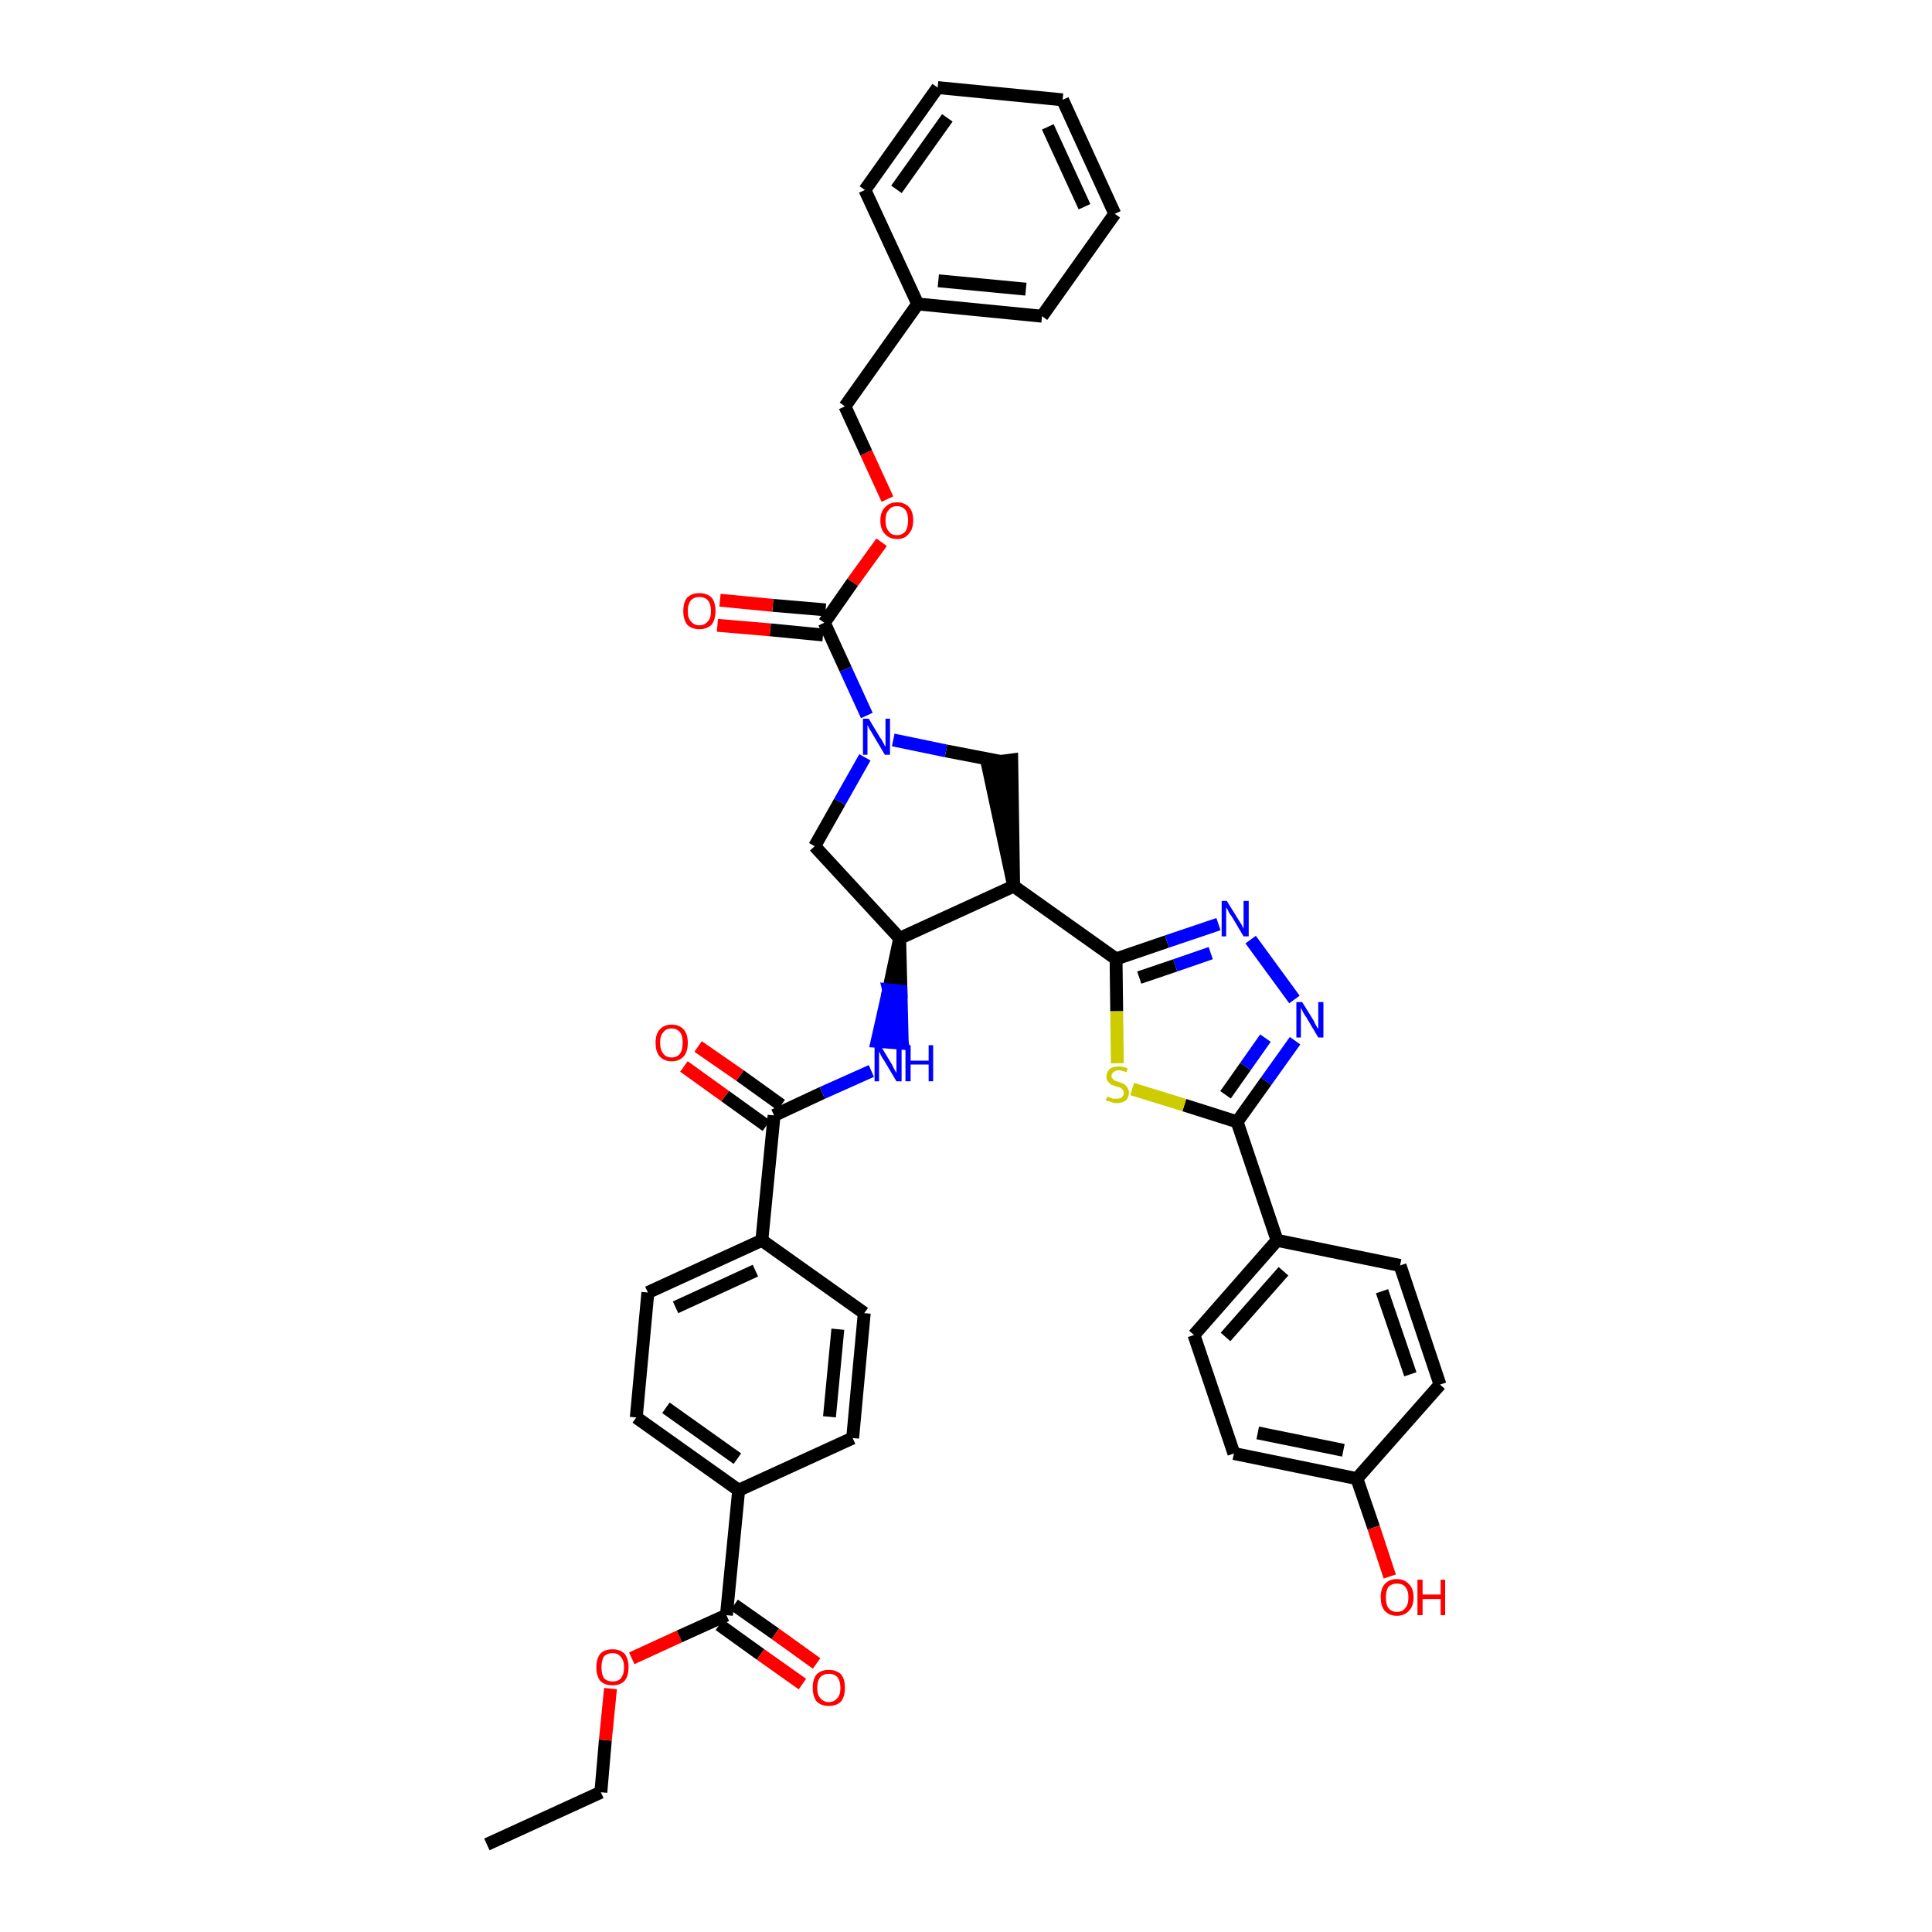 <?xml version='1.0' encoding='iso-8859-1'?>
<svg version='1.1' baseProfile='full'
              xmlns='http://www.w3.org/2000/svg'
                      xmlns:rdkit='http://www.rdkit.org/xml'
                      xmlns:xlink='http://www.w3.org/1999/xlink'
                  xml:space='preserve'
width='300px' height='300px' viewBox='0 0 300 300'>
<!-- END OF HEADER -->
<path class='bond-0 atom-0 atom-1' d='M 75.6,286.4 L 93.3,278.3' style='fill:none;fill-rule:evenodd;stroke:#000000;stroke-width:2.0px;stroke-linecap:butt;stroke-linejoin:miter;stroke-opacity:1' />
<path class='bond-1 atom-1 atom-2' d='M 93.3,278.3 L 94.0,270.2' style='fill:none;fill-rule:evenodd;stroke:#000000;stroke-width:2.0px;stroke-linecap:butt;stroke-linejoin:miter;stroke-opacity:1' />
<path class='bond-1 atom-1 atom-2' d='M 94.0,270.2 L 94.8,262.2' style='fill:none;fill-rule:evenodd;stroke:#FF0000;stroke-width:2.0px;stroke-linecap:butt;stroke-linejoin:miter;stroke-opacity:1' />
<path class='bond-2 atom-2 atom-3' d='M 98.1,257.5 L 105.5,254.1' style='fill:none;fill-rule:evenodd;stroke:#FF0000;stroke-width:2.0px;stroke-linecap:butt;stroke-linejoin:miter;stroke-opacity:1' />
<path class='bond-2 atom-2 atom-3' d='M 105.5,254.1 L 112.8,250.8' style='fill:none;fill-rule:evenodd;stroke:#000000;stroke-width:2.0px;stroke-linecap:butt;stroke-linejoin:miter;stroke-opacity:1' />
<path class='bond-3 atom-3 atom-4' d='M 111.7,252.3 L 118.1,256.9' style='fill:none;fill-rule:evenodd;stroke:#000000;stroke-width:2.0px;stroke-linecap:butt;stroke-linejoin:miter;stroke-opacity:1' />
<path class='bond-3 atom-3 atom-4' d='M 118.1,256.9 L 124.6,261.5' style='fill:none;fill-rule:evenodd;stroke:#FF0000;stroke-width:2.0px;stroke-linecap:butt;stroke-linejoin:miter;stroke-opacity:1' />
<path class='bond-3 atom-3 atom-4' d='M 114.0,249.2 L 120.4,253.7' style='fill:none;fill-rule:evenodd;stroke:#000000;stroke-width:2.0px;stroke-linecap:butt;stroke-linejoin:miter;stroke-opacity:1' />
<path class='bond-3 atom-3 atom-4' d='M 120.4,253.7 L 126.8,258.3' style='fill:none;fill-rule:evenodd;stroke:#FF0000;stroke-width:2.0px;stroke-linecap:butt;stroke-linejoin:miter;stroke-opacity:1' />
<path class='bond-4 atom-3 atom-5' d='M 112.8,250.8 L 114.7,231.4' style='fill:none;fill-rule:evenodd;stroke:#000000;stroke-width:2.0px;stroke-linecap:butt;stroke-linejoin:miter;stroke-opacity:1' />
<path class='bond-5 atom-5 atom-6' d='M 114.7,231.4 L 98.8,220.1' style='fill:none;fill-rule:evenodd;stroke:#000000;stroke-width:2.0px;stroke-linecap:butt;stroke-linejoin:miter;stroke-opacity:1' />
<path class='bond-5 atom-5 atom-6' d='M 114.5,226.5 L 103.4,218.6' style='fill:none;fill-rule:evenodd;stroke:#000000;stroke-width:2.0px;stroke-linecap:butt;stroke-linejoin:miter;stroke-opacity:1' />
<path class='bond-40 atom-40 atom-5' d='M 132.4,223.3 L 114.7,231.4' style='fill:none;fill-rule:evenodd;stroke:#000000;stroke-width:2.0px;stroke-linecap:butt;stroke-linejoin:miter;stroke-opacity:1' />
<path class='bond-6 atom-6 atom-7' d='M 98.8,220.1 L 100.6,200.7' style='fill:none;fill-rule:evenodd;stroke:#000000;stroke-width:2.0px;stroke-linecap:butt;stroke-linejoin:miter;stroke-opacity:1' />
<path class='bond-7 atom-7 atom-8' d='M 100.6,200.7 L 118.3,192.6' style='fill:none;fill-rule:evenodd;stroke:#000000;stroke-width:2.0px;stroke-linecap:butt;stroke-linejoin:miter;stroke-opacity:1' />
<path class='bond-7 atom-7 atom-8' d='M 104.9,203.0 L 117.3,197.3' style='fill:none;fill-rule:evenodd;stroke:#000000;stroke-width:2.0px;stroke-linecap:butt;stroke-linejoin:miter;stroke-opacity:1' />
<path class='bond-8 atom-8 atom-9' d='M 118.3,192.6 L 120.2,173.2' style='fill:none;fill-rule:evenodd;stroke:#000000;stroke-width:2.0px;stroke-linecap:butt;stroke-linejoin:miter;stroke-opacity:1' />
<path class='bond-38 atom-8 atom-39' d='M 118.3,192.6 L 134.2,203.9' style='fill:none;fill-rule:evenodd;stroke:#000000;stroke-width:2.0px;stroke-linecap:butt;stroke-linejoin:miter;stroke-opacity:1' />
<path class='bond-9 atom-9 atom-10' d='M 121.3,171.6 L 114.9,167.0' style='fill:none;fill-rule:evenodd;stroke:#000000;stroke-width:2.0px;stroke-linecap:butt;stroke-linejoin:miter;stroke-opacity:1' />
<path class='bond-9 atom-9 atom-10' d='M 114.9,167.0 L 108.4,162.5' style='fill:none;fill-rule:evenodd;stroke:#FF0000;stroke-width:2.0px;stroke-linecap:butt;stroke-linejoin:miter;stroke-opacity:1' />
<path class='bond-9 atom-9 atom-10' d='M 119.0,174.8 L 112.6,170.2' style='fill:none;fill-rule:evenodd;stroke:#000000;stroke-width:2.0px;stroke-linecap:butt;stroke-linejoin:miter;stroke-opacity:1' />
<path class='bond-9 atom-9 atom-10' d='M 112.6,170.2 L 106.2,165.6' style='fill:none;fill-rule:evenodd;stroke:#FF0000;stroke-width:2.0px;stroke-linecap:butt;stroke-linejoin:miter;stroke-opacity:1' />
<path class='bond-10 atom-9 atom-11' d='M 120.2,173.2 L 127.7,169.7' style='fill:none;fill-rule:evenodd;stroke:#000000;stroke-width:2.0px;stroke-linecap:butt;stroke-linejoin:miter;stroke-opacity:1' />
<path class='bond-10 atom-9 atom-11' d='M 127.7,169.7 L 135.3,166.3' style='fill:none;fill-rule:evenodd;stroke:#0000FF;stroke-width:2.0px;stroke-linecap:butt;stroke-linejoin:miter;stroke-opacity:1' />
<path class='bond-11 atom-12 atom-11' d='M 139.7,145.7 L 138.0,153.7 L 139.9,153.9 Z' style='fill:#000000;fill-rule:evenodd;fill-opacity:1;stroke:#000000;stroke-width:2.0px;stroke-linecap:butt;stroke-linejoin:miter;stroke-opacity:1;' />
<path class='bond-11 atom-12 atom-11' d='M 138.0,153.7 L 140.1,162.0 L 136.2,161.7 Z' style='fill:#0000FF;fill-rule:evenodd;fill-opacity:1;stroke:#0000FF;stroke-width:2.0px;stroke-linecap:butt;stroke-linejoin:miter;stroke-opacity:1;' />
<path class='bond-11 atom-12 atom-11' d='M 138.0,153.7 L 139.9,153.9 L 140.1,162.0 Z' style='fill:#0000FF;fill-rule:evenodd;fill-opacity:1;stroke:#0000FF;stroke-width:2.0px;stroke-linecap:butt;stroke-linejoin:miter;stroke-opacity:1;' />
<path class='bond-12 atom-12 atom-13' d='M 139.7,145.7 L 126.5,131.4' style='fill:none;fill-rule:evenodd;stroke:#000000;stroke-width:2.0px;stroke-linecap:butt;stroke-linejoin:miter;stroke-opacity:1' />
<path class='bond-41 atom-26 atom-12' d='M 157.4,137.6 L 139.7,145.7' style='fill:none;fill-rule:evenodd;stroke:#000000;stroke-width:2.0px;stroke-linecap:butt;stroke-linejoin:miter;stroke-opacity:1' />
<path class='bond-13 atom-13 atom-14' d='M 126.5,131.4 L 130.4,124.5' style='fill:none;fill-rule:evenodd;stroke:#000000;stroke-width:2.0px;stroke-linecap:butt;stroke-linejoin:miter;stroke-opacity:1' />
<path class='bond-13 atom-13 atom-14' d='M 130.4,124.5 L 134.3,117.6' style='fill:none;fill-rule:evenodd;stroke:#0000FF;stroke-width:2.0px;stroke-linecap:butt;stroke-linejoin:miter;stroke-opacity:1' />
<path class='bond-14 atom-14 atom-15' d='M 134.6,111.1 L 131.3,103.9' style='fill:none;fill-rule:evenodd;stroke:#0000FF;stroke-width:2.0px;stroke-linecap:butt;stroke-linejoin:miter;stroke-opacity:1' />
<path class='bond-14 atom-14 atom-15' d='M 131.3,103.9 L 128.0,96.7' style='fill:none;fill-rule:evenodd;stroke:#000000;stroke-width:2.0px;stroke-linecap:butt;stroke-linejoin:miter;stroke-opacity:1' />
<path class='bond-24 atom-14 atom-25' d='M 138.7,114.9 L 146.9,116.6' style='fill:none;fill-rule:evenodd;stroke:#0000FF;stroke-width:2.0px;stroke-linecap:butt;stroke-linejoin:miter;stroke-opacity:1' />
<path class='bond-24 atom-14 atom-25' d='M 146.9,116.6 L 155.2,118.2' style='fill:none;fill-rule:evenodd;stroke:#000000;stroke-width:2.0px;stroke-linecap:butt;stroke-linejoin:miter;stroke-opacity:1' />
<path class='bond-15 atom-15 atom-16' d='M 128.2,94.7 L 120.0,94.0' style='fill:none;fill-rule:evenodd;stroke:#000000;stroke-width:2.0px;stroke-linecap:butt;stroke-linejoin:miter;stroke-opacity:1' />
<path class='bond-15 atom-15 atom-16' d='M 120.0,94.0 L 111.8,93.2' style='fill:none;fill-rule:evenodd;stroke:#FF0000;stroke-width:2.0px;stroke-linecap:butt;stroke-linejoin:miter;stroke-opacity:1' />
<path class='bond-15 atom-15 atom-16' d='M 127.8,98.6 L 119.6,97.8' style='fill:none;fill-rule:evenodd;stroke:#000000;stroke-width:2.0px;stroke-linecap:butt;stroke-linejoin:miter;stroke-opacity:1' />
<path class='bond-15 atom-15 atom-16' d='M 119.6,97.8 L 111.4,97.1' style='fill:none;fill-rule:evenodd;stroke:#FF0000;stroke-width:2.0px;stroke-linecap:butt;stroke-linejoin:miter;stroke-opacity:1' />
<path class='bond-16 atom-15 atom-17' d='M 128.0,96.7 L 132.4,90.4' style='fill:none;fill-rule:evenodd;stroke:#000000;stroke-width:2.0px;stroke-linecap:butt;stroke-linejoin:miter;stroke-opacity:1' />
<path class='bond-16 atom-15 atom-17' d='M 132.4,90.4 L 136.9,84.2' style='fill:none;fill-rule:evenodd;stroke:#FF0000;stroke-width:2.0px;stroke-linecap:butt;stroke-linejoin:miter;stroke-opacity:1' />
<path class='bond-17 atom-17 atom-18' d='M 137.8,77.5 L 134.5,70.3' style='fill:none;fill-rule:evenodd;stroke:#FF0000;stroke-width:2.0px;stroke-linecap:butt;stroke-linejoin:miter;stroke-opacity:1' />
<path class='bond-17 atom-17 atom-18' d='M 134.5,70.3 L 131.2,63.1' style='fill:none;fill-rule:evenodd;stroke:#000000;stroke-width:2.0px;stroke-linecap:butt;stroke-linejoin:miter;stroke-opacity:1' />
<path class='bond-18 atom-18 atom-19' d='M 131.2,63.1 L 142.5,47.2' style='fill:none;fill-rule:evenodd;stroke:#000000;stroke-width:2.0px;stroke-linecap:butt;stroke-linejoin:miter;stroke-opacity:1' />
<path class='bond-19 atom-19 atom-20' d='M 142.5,47.2 L 161.8,49.1' style='fill:none;fill-rule:evenodd;stroke:#000000;stroke-width:2.0px;stroke-linecap:butt;stroke-linejoin:miter;stroke-opacity:1' />
<path class='bond-19 atom-19 atom-20' d='M 145.7,43.6 L 159.3,44.9' style='fill:none;fill-rule:evenodd;stroke:#000000;stroke-width:2.0px;stroke-linecap:butt;stroke-linejoin:miter;stroke-opacity:1' />
<path class='bond-43 atom-24 atom-19' d='M 134.3,29.5 L 142.5,47.2' style='fill:none;fill-rule:evenodd;stroke:#000000;stroke-width:2.0px;stroke-linecap:butt;stroke-linejoin:miter;stroke-opacity:1' />
<path class='bond-20 atom-20 atom-21' d='M 161.8,49.1 L 173.1,33.2' style='fill:none;fill-rule:evenodd;stroke:#000000;stroke-width:2.0px;stroke-linecap:butt;stroke-linejoin:miter;stroke-opacity:1' />
<path class='bond-21 atom-21 atom-22' d='M 173.1,33.2 L 165.0,15.5' style='fill:none;fill-rule:evenodd;stroke:#000000;stroke-width:2.0px;stroke-linecap:butt;stroke-linejoin:miter;stroke-opacity:1' />
<path class='bond-21 atom-21 atom-22' d='M 168.4,32.1 L 162.7,19.7' style='fill:none;fill-rule:evenodd;stroke:#000000;stroke-width:2.0px;stroke-linecap:butt;stroke-linejoin:miter;stroke-opacity:1' />
<path class='bond-22 atom-22 atom-23' d='M 165.0,15.5 L 145.6,13.6' style='fill:none;fill-rule:evenodd;stroke:#000000;stroke-width:2.0px;stroke-linecap:butt;stroke-linejoin:miter;stroke-opacity:1' />
<path class='bond-23 atom-23 atom-24' d='M 145.6,13.6 L 134.3,29.5' style='fill:none;fill-rule:evenodd;stroke:#000000;stroke-width:2.0px;stroke-linecap:butt;stroke-linejoin:miter;stroke-opacity:1' />
<path class='bond-23 atom-23 atom-24' d='M 147.1,18.3 L 139.2,29.4' style='fill:none;fill-rule:evenodd;stroke:#000000;stroke-width:2.0px;stroke-linecap:butt;stroke-linejoin:miter;stroke-opacity:1' />
<path class='bond-25 atom-26 atom-25' d='M 157.4,137.6 L 157.1,118.0 L 153.3,118.5 Z' style='fill:#000000;fill-rule:evenodd;fill-opacity:1;stroke:#000000;stroke-width:2.0px;stroke-linecap:butt;stroke-linejoin:miter;stroke-opacity:1;' />
<path class='bond-26 atom-26 atom-27' d='M 157.4,137.6 L 173.3,148.9' style='fill:none;fill-rule:evenodd;stroke:#000000;stroke-width:2.0px;stroke-linecap:butt;stroke-linejoin:miter;stroke-opacity:1' />
<path class='bond-27 atom-27 atom-28' d='M 173.3,148.9 L 181.2,146.2' style='fill:none;fill-rule:evenodd;stroke:#000000;stroke-width:2.0px;stroke-linecap:butt;stroke-linejoin:miter;stroke-opacity:1' />
<path class='bond-27 atom-27 atom-28' d='M 181.2,146.2 L 189.2,143.5' style='fill:none;fill-rule:evenodd;stroke:#0000FF;stroke-width:2.0px;stroke-linecap:butt;stroke-linejoin:miter;stroke-opacity:1' />
<path class='bond-27 atom-27 atom-28' d='M 176.9,151.8 L 182.5,149.9' style='fill:none;fill-rule:evenodd;stroke:#000000;stroke-width:2.0px;stroke-linecap:butt;stroke-linejoin:miter;stroke-opacity:1' />
<path class='bond-27 atom-27 atom-28' d='M 182.5,149.9 L 188.0,148.0' style='fill:none;fill-rule:evenodd;stroke:#0000FF;stroke-width:2.0px;stroke-linecap:butt;stroke-linejoin:miter;stroke-opacity:1' />
<path class='bond-42 atom-38 atom-27' d='M 173.5,165.1 L 173.4,157.0' style='fill:none;fill-rule:evenodd;stroke:#CCCC00;stroke-width:2.0px;stroke-linecap:butt;stroke-linejoin:miter;stroke-opacity:1' />
<path class='bond-42 atom-38 atom-27' d='M 173.4,157.0 L 173.3,148.9' style='fill:none;fill-rule:evenodd;stroke:#000000;stroke-width:2.0px;stroke-linecap:butt;stroke-linejoin:miter;stroke-opacity:1' />
<path class='bond-28 atom-28 atom-29' d='M 194.2,145.9 L 201.0,155.2' style='fill:none;fill-rule:evenodd;stroke:#0000FF;stroke-width:2.0px;stroke-linecap:butt;stroke-linejoin:miter;stroke-opacity:1' />
<path class='bond-29 atom-29 atom-30' d='M 201.1,161.6 L 196.6,167.9' style='fill:none;fill-rule:evenodd;stroke:#0000FF;stroke-width:2.0px;stroke-linecap:butt;stroke-linejoin:miter;stroke-opacity:1' />
<path class='bond-29 atom-29 atom-30' d='M 196.6,167.9 L 192.1,174.2' style='fill:none;fill-rule:evenodd;stroke:#000000;stroke-width:2.0px;stroke-linecap:butt;stroke-linejoin:miter;stroke-opacity:1' />
<path class='bond-29 atom-29 atom-30' d='M 196.5,161.2 L 193.4,165.6' style='fill:none;fill-rule:evenodd;stroke:#0000FF;stroke-width:2.0px;stroke-linecap:butt;stroke-linejoin:miter;stroke-opacity:1' />
<path class='bond-29 atom-29 atom-30' d='M 193.4,165.6 L 190.3,170.0' style='fill:none;fill-rule:evenodd;stroke:#000000;stroke-width:2.0px;stroke-linecap:butt;stroke-linejoin:miter;stroke-opacity:1' />
<path class='bond-30 atom-30 atom-31' d='M 192.1,174.2 L 198.3,192.6' style='fill:none;fill-rule:evenodd;stroke:#000000;stroke-width:2.0px;stroke-linecap:butt;stroke-linejoin:miter;stroke-opacity:1' />
<path class='bond-37 atom-30 atom-38' d='M 192.1,174.2 L 183.9,171.6' style='fill:none;fill-rule:evenodd;stroke:#000000;stroke-width:2.0px;stroke-linecap:butt;stroke-linejoin:miter;stroke-opacity:1' />
<path class='bond-37 atom-30 atom-38' d='M 183.9,171.6 L 175.8,169.1' style='fill:none;fill-rule:evenodd;stroke:#CCCC00;stroke-width:2.0px;stroke-linecap:butt;stroke-linejoin:miter;stroke-opacity:1' />
<path class='bond-31 atom-31 atom-32' d='M 198.3,192.6 L 185.4,207.3' style='fill:none;fill-rule:evenodd;stroke:#000000;stroke-width:2.0px;stroke-linecap:butt;stroke-linejoin:miter;stroke-opacity:1' />
<path class='bond-31 atom-31 atom-32' d='M 199.3,197.4 L 190.3,207.6' style='fill:none;fill-rule:evenodd;stroke:#000000;stroke-width:2.0px;stroke-linecap:butt;stroke-linejoin:miter;stroke-opacity:1' />
<path class='bond-44 atom-37 atom-31' d='M 217.4,196.5 L 198.3,192.6' style='fill:none;fill-rule:evenodd;stroke:#000000;stroke-width:2.0px;stroke-linecap:butt;stroke-linejoin:miter;stroke-opacity:1' />
<path class='bond-32 atom-32 atom-33' d='M 185.4,207.3 L 191.6,225.7' style='fill:none;fill-rule:evenodd;stroke:#000000;stroke-width:2.0px;stroke-linecap:butt;stroke-linejoin:miter;stroke-opacity:1' />
<path class='bond-33 atom-33 atom-34' d='M 191.6,225.7 L 210.7,229.6' style='fill:none;fill-rule:evenodd;stroke:#000000;stroke-width:2.0px;stroke-linecap:butt;stroke-linejoin:miter;stroke-opacity:1' />
<path class='bond-33 atom-33 atom-34' d='M 195.3,222.5 L 208.6,225.2' style='fill:none;fill-rule:evenodd;stroke:#000000;stroke-width:2.0px;stroke-linecap:butt;stroke-linejoin:miter;stroke-opacity:1' />
<path class='bond-34 atom-34 atom-35' d='M 210.7,229.6 L 213.3,237.2' style='fill:none;fill-rule:evenodd;stroke:#000000;stroke-width:2.0px;stroke-linecap:butt;stroke-linejoin:miter;stroke-opacity:1' />
<path class='bond-34 atom-34 atom-35' d='M 213.3,237.2 L 215.8,244.8' style='fill:none;fill-rule:evenodd;stroke:#FF0000;stroke-width:2.0px;stroke-linecap:butt;stroke-linejoin:miter;stroke-opacity:1' />
<path class='bond-35 atom-34 atom-36' d='M 210.7,229.6 L 223.6,215.0' style='fill:none;fill-rule:evenodd;stroke:#000000;stroke-width:2.0px;stroke-linecap:butt;stroke-linejoin:miter;stroke-opacity:1' />
<path class='bond-36 atom-36 atom-37' d='M 223.6,215.0 L 217.4,196.5' style='fill:none;fill-rule:evenodd;stroke:#000000;stroke-width:2.0px;stroke-linecap:butt;stroke-linejoin:miter;stroke-opacity:1' />
<path class='bond-36 atom-36 atom-37' d='M 219.0,213.4 L 214.6,200.5' style='fill:none;fill-rule:evenodd;stroke:#000000;stroke-width:2.0px;stroke-linecap:butt;stroke-linejoin:miter;stroke-opacity:1' />
<path class='bond-39 atom-39 atom-40' d='M 134.2,203.9 L 132.4,223.3' style='fill:none;fill-rule:evenodd;stroke:#000000;stroke-width:2.0px;stroke-linecap:butt;stroke-linejoin:miter;stroke-opacity:1' />
<path class='bond-39 atom-39 atom-40' d='M 130.1,206.4 L 128.8,220.0' style='fill:none;fill-rule:evenodd;stroke:#000000;stroke-width:2.0px;stroke-linecap:butt;stroke-linejoin:miter;stroke-opacity:1' />
<path  class='atom-2' d='M 92.6 258.9
Q 92.6 257.6, 93.2 256.8
Q 93.9 256.1, 95.1 256.1
Q 96.3 256.1, 97.0 256.8
Q 97.6 257.6, 97.6 258.9
Q 97.6 260.2, 97.0 261.0
Q 96.3 261.7, 95.1 261.7
Q 93.9 261.7, 93.2 261.0
Q 92.6 260.2, 92.6 258.9
M 95.1 261.1
Q 96.0 261.1, 96.4 260.6
Q 96.9 260.0, 96.9 258.9
Q 96.9 257.8, 96.4 257.3
Q 96.0 256.7, 95.1 256.7
Q 94.3 256.7, 93.8 257.2
Q 93.4 257.8, 93.4 258.9
Q 93.4 260.0, 93.8 260.6
Q 94.3 261.1, 95.1 261.1
' fill='#FF0000'/>
<path  class='atom-4' d='M 126.2 262.1
Q 126.2 260.7, 126.8 260.0
Q 127.5 259.3, 128.7 259.3
Q 129.9 259.3, 130.6 260.0
Q 131.2 260.7, 131.2 262.1
Q 131.2 263.4, 130.6 264.2
Q 129.9 264.9, 128.7 264.9
Q 127.5 264.9, 126.8 264.2
Q 126.2 263.4, 126.2 262.1
M 128.7 264.3
Q 129.5 264.3, 130.0 263.7
Q 130.5 263.2, 130.5 262.1
Q 130.5 261.0, 130.0 260.4
Q 129.5 259.9, 128.7 259.9
Q 127.9 259.9, 127.4 260.4
Q 126.9 261.0, 126.9 262.1
Q 126.9 263.2, 127.4 263.7
Q 127.9 264.3, 128.7 264.3
' fill='#FF0000'/>
<path  class='atom-10' d='M 101.8 161.9
Q 101.8 160.6, 102.4 159.9
Q 103.1 159.1, 104.3 159.1
Q 105.5 159.1, 106.2 159.9
Q 106.8 160.6, 106.8 161.9
Q 106.8 163.3, 106.2 164.0
Q 105.5 164.8, 104.3 164.8
Q 103.1 164.8, 102.4 164.0
Q 101.8 163.3, 101.8 161.9
M 104.3 164.2
Q 105.1 164.2, 105.6 163.6
Q 106.0 163.0, 106.0 161.9
Q 106.0 160.8, 105.6 160.3
Q 105.1 159.7, 104.3 159.7
Q 103.4 159.7, 103.0 160.3
Q 102.5 160.8, 102.5 161.9
Q 102.5 163.0, 103.0 163.6
Q 103.4 164.2, 104.3 164.2
' fill='#FF0000'/>
<path  class='atom-11' d='M 136.7 162.3
L 138.5 165.3
Q 138.6 165.5, 138.9 166.1
Q 139.2 166.6, 139.2 166.6
L 139.2 162.3
L 140.0 162.3
L 140.0 167.9
L 139.2 167.9
L 137.3 164.7
Q 137.0 164.3, 136.8 163.9
Q 136.6 163.4, 136.5 163.3
L 136.5 167.9
L 135.8 167.9
L 135.8 162.3
L 136.7 162.3
' fill='#0000FF'/>
<path  class='atom-11' d='M 140.6 162.3
L 141.4 162.3
L 141.4 164.7
L 144.2 164.7
L 144.2 162.3
L 144.9 162.3
L 144.9 167.9
L 144.2 167.9
L 144.2 165.3
L 141.4 165.3
L 141.4 167.9
L 140.6 167.9
L 140.6 162.3
' fill='#0000FF'/>
<path  class='atom-14' d='M 134.9 111.6
L 136.7 114.6
Q 136.9 114.8, 137.2 115.4
Q 137.4 115.9, 137.5 115.9
L 137.5 111.6
L 138.2 111.6
L 138.2 117.2
L 137.4 117.2
L 135.5 114.0
Q 135.3 113.6, 135.0 113.2
Q 134.8 112.7, 134.7 112.6
L 134.7 117.2
L 134.0 117.2
L 134.0 111.6
L 134.9 111.6
' fill='#0000FF'/>
<path  class='atom-16' d='M 106.1 94.9
Q 106.1 93.5, 106.7 92.8
Q 107.4 92.1, 108.6 92.1
Q 109.8 92.1, 110.5 92.8
Q 111.1 93.5, 111.1 94.9
Q 111.1 96.2, 110.5 97.0
Q 109.8 97.7, 108.6 97.7
Q 107.4 97.7, 106.7 97.0
Q 106.1 96.2, 106.1 94.9
M 108.6 97.1
Q 109.4 97.1, 109.9 96.5
Q 110.4 96.0, 110.4 94.9
Q 110.4 93.8, 109.9 93.2
Q 109.4 92.7, 108.6 92.7
Q 107.8 92.7, 107.3 93.2
Q 106.8 93.8, 106.8 94.9
Q 106.8 96.0, 107.3 96.5
Q 107.8 97.1, 108.6 97.1
' fill='#FF0000'/>
<path  class='atom-17' d='M 136.7 80.8
Q 136.7 79.5, 137.4 78.8
Q 138.1 78.0, 139.3 78.0
Q 140.5 78.0, 141.2 78.8
Q 141.8 79.5, 141.8 80.8
Q 141.8 82.2, 141.1 82.9
Q 140.5 83.7, 139.3 83.7
Q 138.1 83.7, 137.4 82.9
Q 136.7 82.2, 136.7 80.8
M 139.3 83.1
Q 140.1 83.1, 140.6 82.5
Q 141.0 81.9, 141.0 80.8
Q 141.0 79.7, 140.6 79.2
Q 140.1 78.6, 139.3 78.6
Q 138.4 78.6, 138.0 79.2
Q 137.5 79.7, 137.5 80.8
Q 137.5 81.9, 138.0 82.5
Q 138.4 83.1, 139.3 83.1
' fill='#FF0000'/>
<path  class='atom-28' d='M 190.5 139.9
L 192.3 142.8
Q 192.5 143.1, 192.8 143.6
Q 193.1 144.2, 193.1 144.2
L 193.1 139.9
L 193.9 139.9
L 193.9 145.4
L 193.1 145.4
L 191.2 142.2
Q 190.9 141.9, 190.7 141.4
Q 190.5 141.0, 190.4 140.9
L 190.4 145.4
L 189.7 145.4
L 189.7 139.9
L 190.5 139.9
' fill='#0000FF'/>
<path  class='atom-29' d='M 202.2 155.6
L 204.0 158.5
Q 204.1 158.8, 204.4 159.3
Q 204.7 159.8, 204.7 159.8
L 204.7 155.6
L 205.5 155.6
L 205.5 161.1
L 204.7 161.1
L 202.8 157.9
Q 202.5 157.5, 202.3 157.1
Q 202.1 156.6, 202.0 156.5
L 202.0 161.1
L 201.3 161.1
L 201.3 155.6
L 202.2 155.6
' fill='#0000FF'/>
<path  class='atom-35' d='M 214.4 248.0
Q 214.4 246.7, 215.0 246.0
Q 215.7 245.2, 216.9 245.2
Q 218.1 245.2, 218.8 246.0
Q 219.5 246.7, 219.5 248.0
Q 219.5 249.4, 218.8 250.1
Q 218.1 250.9, 216.9 250.9
Q 215.7 250.9, 215.0 250.1
Q 214.4 249.4, 214.4 248.0
M 216.9 250.3
Q 217.8 250.3, 218.2 249.7
Q 218.7 249.2, 218.7 248.0
Q 218.7 247.0, 218.2 246.4
Q 217.8 245.9, 216.9 245.9
Q 216.1 245.9, 215.6 246.4
Q 215.2 247.0, 215.2 248.0
Q 215.2 249.2, 215.6 249.7
Q 216.1 250.3, 216.9 250.3
' fill='#FF0000'/>
<path  class='atom-35' d='M 220.1 245.3
L 220.9 245.3
L 220.9 247.6
L 223.7 247.6
L 223.7 245.3
L 224.4 245.3
L 224.4 250.8
L 223.7 250.8
L 223.7 248.3
L 220.9 248.3
L 220.9 250.8
L 220.1 250.8
L 220.1 245.3
' fill='#FF0000'/>
<path  class='atom-38' d='M 171.9 170.3
Q 172.0 170.3, 172.3 170.4
Q 172.5 170.5, 172.8 170.6
Q 173.1 170.6, 173.4 170.6
Q 173.9 170.6, 174.2 170.4
Q 174.5 170.1, 174.5 169.7
Q 174.5 169.4, 174.3 169.2
Q 174.2 169.0, 174.0 168.9
Q 173.7 168.8, 173.3 168.7
Q 172.8 168.5, 172.5 168.4
Q 172.3 168.2, 172.1 168.0
Q 171.8 167.7, 171.8 167.2
Q 171.8 166.5, 172.3 166.0
Q 172.8 165.6, 173.7 165.6
Q 174.4 165.6, 175.1 165.9
L 174.9 166.5
Q 174.2 166.2, 173.7 166.2
Q 173.2 166.2, 172.9 166.5
Q 172.6 166.7, 172.6 167.1
Q 172.6 167.4, 172.8 167.5
Q 172.9 167.7, 173.1 167.8
Q 173.4 167.9, 173.7 168.0
Q 174.2 168.2, 174.5 168.3
Q 174.8 168.5, 175.0 168.8
Q 175.3 169.1, 175.3 169.7
Q 175.3 170.4, 174.8 170.9
Q 174.2 171.3, 173.4 171.3
Q 172.9 171.3, 172.5 171.1
Q 172.2 171.0, 171.7 170.9
L 171.9 170.3
' fill='#CCCC00'/>
</svg>
